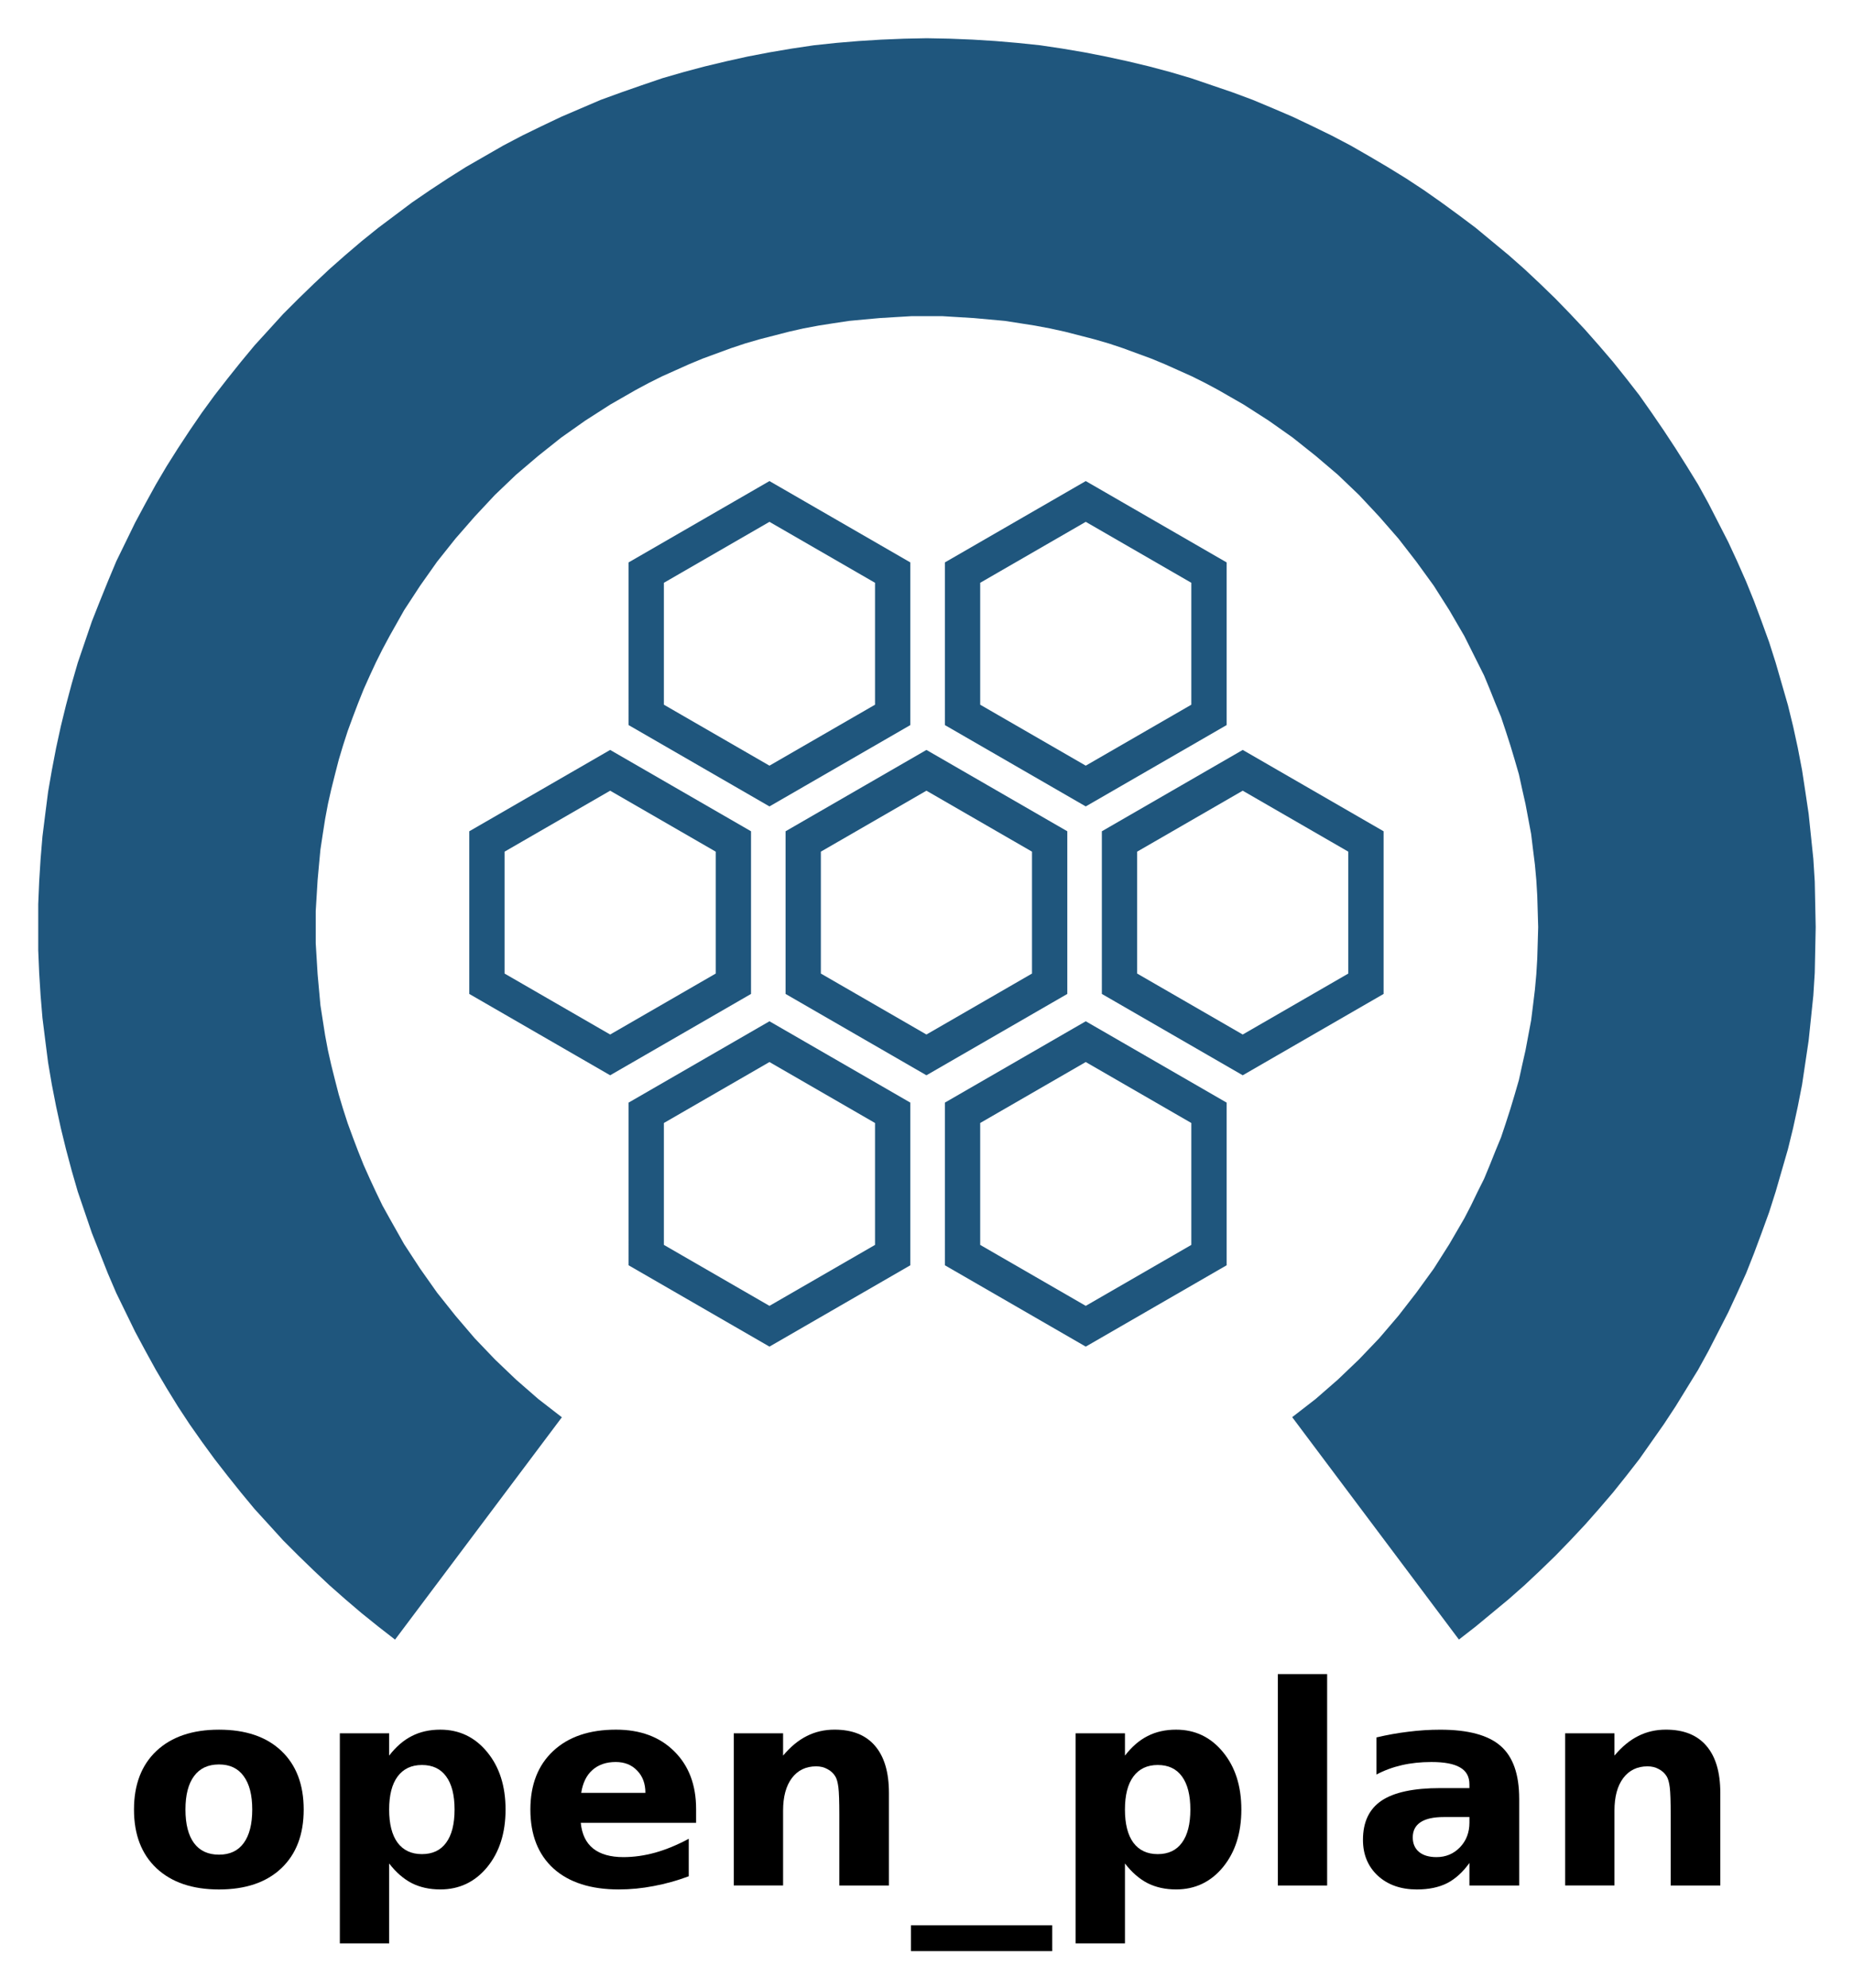 <svg xmlns="http://www.w3.org/2000/svg" role="img" viewBox="-2.44 -2.44 166.75 178.88"><title>open_plan logo</title><defs id="defs1062"><style id="style4698" type="text/css"/></defs><g id="layer2"><path id="path6869-9-2-9" fill="#1f567d" fill-opacity="1" fill-rule="evenodd" stroke="none" stroke-width=".265" d="M80.955 1l-2.031.042-2.074.085-2.031.127-2.032.17-1.989.212-1.99.296-1.99.338-1.989.381-1.905.423-1.947.466-1.905.508-1.905.55-1.862.635-1.82.635-1.862.677-1.778.762-1.778.762-1.778.846-1.735.846-1.693.889-1.693.973-1.693.974-1.609 1.016-1.608 1.058-1.609 1.101-1.523 1.143-1.524 1.143-1.524 1.228-1.439 1.227-1.439 1.27-1.397 1.312-1.397 1.354-1.354 1.354-1.27 1.397-1.313 1.439-1.227 1.481-1.185 1.482-1.185 1.523-1.143 1.566-1.101 1.608-1.058 1.608-1.016 1.609-.974 1.651-.931 1.693-.931 1.735-.846 1.735-.846 1.735-.762 1.82-.719 1.778-.72 1.82-.635 1.862-.635 1.862-.55 1.905-.507 1.905-.466 1.904-.424 1.947-.381 1.989-.338 1.947-.254 1.989-.254 2.031-.169 2.031-.127 2.032L1 78.918v4.148l.085 2.032.127 2.031.169 2.031.254 2.032.254 1.989.338 1.989.381 1.947.424 1.947.466 1.905.507 1.904.55 1.905.635 1.862.635 1.862.72 1.82.719 1.82.762 1.778.846 1.735.846 1.735.931 1.735.931 1.693.974 1.651 1.016 1.651 1.058 1.608 1.101 1.566 1.143 1.566 1.185 1.523 1.185 1.482 1.227 1.482 1.313 1.439 1.27 1.397 1.354 1.354 1.397 1.354 1.397 1.312 1.439 1.27 1.439 1.227 1.524 1.227 1.508 1.173 15.014-20.01-.057-.04-2.074-1.608-1.99-1.735-1.905-1.82-1.82-1.905-1.735-2.031-1.651-2.074-1.524-2.159-1.439-2.201-1.312-2.328-.635-1.143-.592-1.227-.55-1.185-.55-1.228-.508-1.27-.466-1.227-.466-1.27-.423-1.312-.381-1.27-.338-1.312-.339-1.354-.296-1.312-.254-1.354-.212-1.354-.211-1.354-.127-1.397-.127-1.397-.085-1.396-.085-1.397v-2.878l.085-1.397.085-1.397.127-1.397.127-1.354.211-1.396.212-1.354.254-1.354.296-1.312.339-1.354.338-1.312.381-1.27.423-1.312.466-1.27.466-1.227.508-1.27.55-1.227.55-1.185.592-1.185.635-1.185 1.312-2.328 1.439-2.2 1.524-2.159 1.651-2.074 1.735-1.989 1.82-1.947 1.905-1.82 1.99-1.693 2.074-1.651 2.159-1.524 2.244-1.439 2.286-1.312 1.185-.635 1.185-.593 1.228-.55 1.227-.55 1.227-.508 1.27-.466 1.27-.466 1.27-.423 1.312-.381 1.312-.338 1.312-.338 1.313-.297 1.354-.254 1.354-.212 1.397-.211 1.354-.127 1.397-.127 1.397-.085 1.439-.085h2.836l1.397.085 1.397.085 1.397.127 1.397.127 1.354.211 1.354.212 1.354.254 1.354.297 1.312.338 1.312.338 1.313.381 1.27.423 1.27.466 1.27.466 1.228.508 1.227.55 1.227.55 1.185.593 1.185.635 2.286 1.312 2.243 1.439 2.159 1.524 2.074 1.651 1.99 1.693 1.904 1.82 1.82 1.947 1.736 1.989 1.608 2.074 1.566 2.159 1.397 2.2 1.354 2.328.592 1.185.593 1.185.593 1.185.508 1.227.508 1.27.507 1.227.424 1.27.423 1.312.381 1.27.381 1.312.296 1.354.297 1.312.254 1.354.254 1.354.169 1.396.17 1.354.127 1.397.084 1.397.042 1.397.042 1.439-.042 1.439-.042 1.397-.084 1.396-.127 1.397-.17 1.397-.169 1.354-.254 1.354-.254 1.354-.297 1.312-.296 1.354-.381 1.312-.381 1.27-.423 1.312-.424 1.27-.507 1.227-.508 1.27-.508 1.228-.593 1.185-.593 1.227-.592 1.143-1.354 2.328-1.397 2.201-1.566 2.159-1.608 2.074-1.736 2.031-1.82 1.905-1.904 1.82-1.99 1.735-2.074 1.608-.044.031 15.006 20.014 1.503-1.169 1.482-1.227 1.482-1.227 1.439-1.27 1.397-1.312 1.397-1.354 1.312-1.354 1.312-1.397 1.27-1.439 1.27-1.482 1.185-1.482 1.185-1.523 1.101-1.566 1.1-1.566 1.058-1.608 1.016-1.651 1.016-1.651.931-1.693.889-1.735.889-1.735.804-1.735.804-1.778.72-1.82.677-1.82.677-1.862.592-1.862.55-1.905.55-1.904.466-1.905.423-1.947.381-1.947.297-1.989.296-1.989.212-2.032.211-2.031.127-2.031.042-2.032.042-2.074-.042-2.074-.042-2.031-.127-2.032-.211-2.031-.212-2.031-.296-1.989-.297-1.947-.381-1.989-.423-1.947-.466-1.904-.55-1.905-.55-1.905-.592-1.862-.677-1.862-.677-1.82-.72-1.778-.804-1.82-.804-1.735-.889-1.735-.889-1.735-.931-1.693-1.016-1.651-1.016-1.609-1.058-1.608-1.1-1.608-1.101-1.566-1.185-1.523-1.185-1.482-1.27-1.481-1.27-1.439-1.312-1.397-1.312-1.354-1.397-1.354-1.397-1.312-1.439-1.27-1.482-1.227-1.482-1.228-1.523-1.143-1.566-1.143-1.566-1.101-1.609-1.058-1.651-1.016-1.651-.974-1.693-.973-1.693-.889-1.735-.846-1.778-.846-1.778-.762-1.82-.762-1.82-.677-1.862-.635-1.862-.635-1.862-.55-1.904-.508-1.947-.466-1.947-.423-1.947-.381-1.989-.338-1.99-.296-2.031-.212-1.99-.17-2.032-.127-2.074-.085z" display="inline"/><g id="g860-5-4-4" transform="translate(179.427 60.969) scale(.6)"><g id="g4724-4-6-1" transform="translate(132.862 -26.292) scale(1.938)"><g id="g838-8-3-5" fill="none" fill-opacity=".663" stroke="#1f567d" stroke-dasharray="none" stroke-dashoffset="0" stroke-linecap="round" stroke-linejoin="miter" stroke-miterlimit="4" stroke-opacity="1" stroke-width="2.732" paint-order="fill markers stroke"><path id="path839-1-6-4" d="M-143.728 24.153v11.011l-9.536 5.506-9.536-5.506V24.153l9.536-5.506z" opacity="1"/><path id="path841-2-3-1" d="M-119.25 24.153l0 11.011-9.536 5.506-9.536-5.506V24.153l9.536-5.506z" opacity="1"/><path id="path843-8-3-5" d="M-168.205 24.153v11.011l-9.536 5.506-9.536-5.506V24.153l9.536-5.506z" opacity="1"/><path id="path845-9-4-5" d="M-131.398 3.347V14.358l-9.536 5.506-9.536-5.506V3.347l9.536-5.506z" opacity="1"/><path id="path847-3-4-4" d="M-155.876 3.347V14.358l-9.536 5.506-9.536-5.506V3.347l9.536-5.506z" opacity="1"/><path id="path849-6-3-9" d="M-131.398 45.151v11.011l-9.536 5.506-9.536-5.506V45.151l9.536-5.506z" opacity="1"/><path id="path851-8-9-8" d="M-155.876 45.151v11.011l-9.536 5.506-9.536-5.506V45.151l9.536-5.506z" opacity="1"/></g></g></g><g transform="scale(1.062 .942)" style="text-align:center" id="text879-3" fill="#000" fill-opacity="1" stroke="none" stroke-width=".265" text-anchor="middle"><path id="path933" d="M16.259 165.959q-1.389 0-2.115 1.116-.727 1.103-.727 3.193t.727 3.206q.727 1.103 2.115 1.103 1.376 0 2.09-1.103.727-1.116.727-3.206 0-2.09-.727-3.193-.714-1.116-2.09-1.116zm0-3.322q3.387 0 5.282 2.025 1.895 2.025 1.895 5.607t-1.895 5.607q-1.895 2.025-5.282 2.025-3.374 0-5.295-2.025-1.908-2.025-1.908-5.607t1.908-5.607q1.921-2.025 5.295-2.025z"/><path id="path935" d="M30.678 175.42v7.631H26.499v-20.065h4.179v2.128q.87-1.272 1.921-1.869 1.051-.61 2.414-.61 2.414 0 3.971 2.141 1.557 2.128 1.557 5.49 0 3.361-1.557 5.503-1.557 2.128-3.971 2.128-1.363 0-2.414-.597-1.051-.61-1.921-1.882zm2.777-9.409q-1.337 0-2.064 1.103-.714 1.09-.714 3.154t.714 3.167q.727 1.09 2.064 1.09 1.35 0 2.051-1.09.714-1.09.714-3.167 0-2.077-.714-3.167-.701-1.09-2.051-1.09z"/><path id="path937" d="M56.687 170.216v1.324h-9.773q.143 1.635 1.051 2.453.921.818 2.557.818 1.324 0 2.7-.428 1.389-.441 2.842-1.324v3.582q-1.48.623-2.972.934-1.48.324-2.959.324-3.556 0-5.529-1.999-1.96-2.012-1.96-5.633 0-3.556 1.934-5.594 1.934-2.038 5.321-2.038 3.089 0 4.932 2.064 1.856 2.064 1.856 5.516zm-4.296-1.544q0-1.324-.701-2.128-.688-.818-1.817-.818-1.207 0-1.973.766-.753.753-.947 2.18z"/><path id="path939" d="M73.027 168.671v8.851h-4.205v-6.775q0-1.882-.078-2.596-.078-.714-.26-1.051-.247-.454-.675-.701-.415-.26-.947-.26-1.311 0-2.064 1.129-.74 1.116-.74 3.102v7.151h-4.179v-14.536h4.179v2.128q.947-1.272 2.012-1.869 1.064-.61 2.349-.61 2.258 0 3.426 1.544 1.181 1.544 1.181 4.491z"/><path id="path941" d="M86.862 181.325v2.466H74.895v-2.466z"/><path id="path943" d="M93.026 175.42v7.631h-4.179v-20.065h4.179v2.128q.87-1.272 1.921-1.869 1.051-.61 2.414-.61 2.414 0 3.971 2.141 1.557 2.128 1.557 5.49 0 3.361-1.557 5.503-1.557 2.128-3.971 2.128-1.363 0-2.414-.597-1.051-.61-1.921-1.882zm2.777-9.409q-1.337 0-2.064 1.103-.714 1.09-.714 3.154t.714 3.167q.727 1.09 2.064 1.09 1.35 0 2.051-1.09.714-1.09.714-3.167 0-2.077-.714-3.167-.701-1.09-2.051-1.09z"/><path id="path945" d="M105.979 157.328h4.179v20.195h-4.179z"/><path id="path947" d="M120.048 170.982q-1.311 0-1.973.493-.662.493-.662 1.454 0 .883.532 1.389.532.493 1.48.493 1.181 0 1.986-.934.805-.947.805-2.362v-.532zm6.385-1.752v8.293h-4.218v-2.154q-.844 1.324-1.895 1.934-1.051.597-2.557.597-2.038 0-3.31-1.311-1.259-1.324-1.259-3.426 0-2.557 1.583-3.751 1.583-1.194 4.971-1.194h2.466v-.363q0-1.103-.792-1.609-.779-.519-2.427-.519-1.35 0-2.505.299-1.155.298-2.154.896v-3.543q1.35-.363 2.7-.545 1.363-.195 2.712-.195 3.543 0 5.114 1.557 1.57 1.544 1.57 5.036z"/><path id="path949" d="M143.474 168.671v8.851h-4.205v-6.775q0-1.882-.078-2.596-.078-.714-.26-1.051-.247-.454-.675-.701-.415-.26-.947-.26-1.311 0-2.064 1.129-.74 1.116-.74 3.102v7.151h-4.179v-14.536h4.179v2.128q.947-1.272 2.012-1.869 1.064-.61 2.349-.61 2.258 0 3.426 1.544 1.181 1.544 1.181 4.491z"/></g></g></svg>